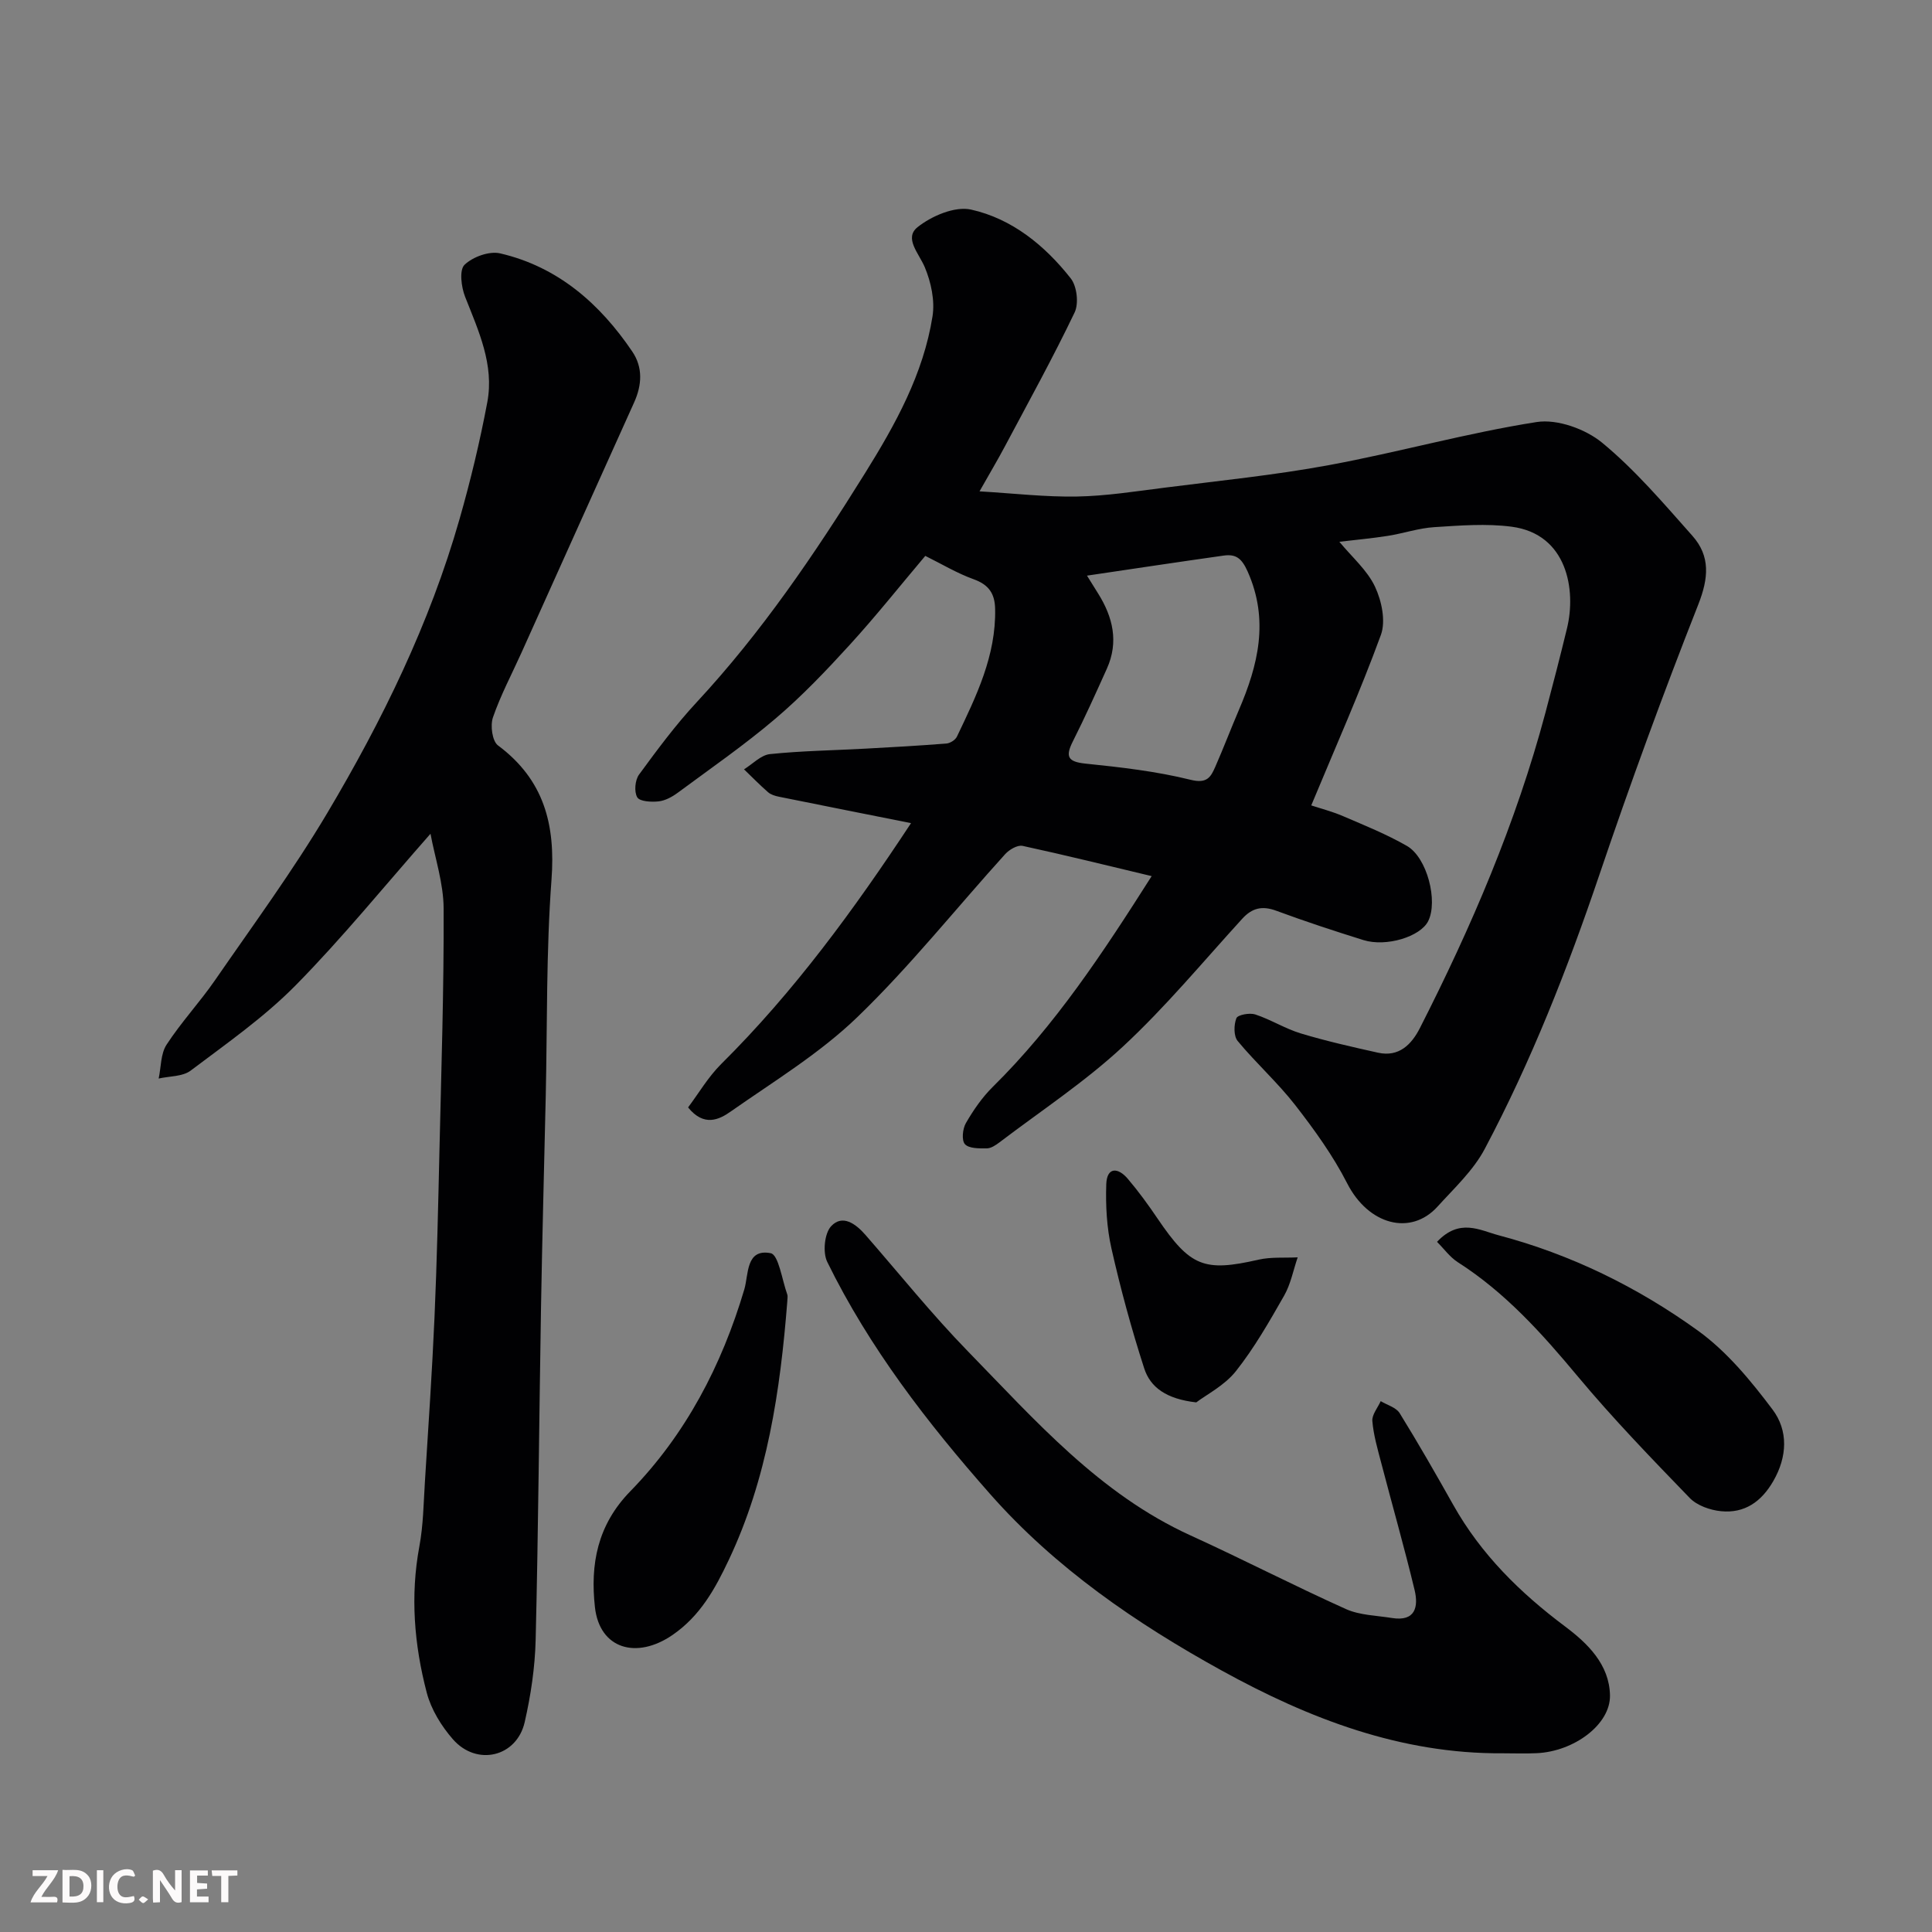 <svg enable-background="new 0 0 400 400" viewBox="0 0 400 400" xmlns="http://www.w3.org/2000/svg"><rect x="0" y="0" width="400" height="400" fill="#808080" stroke="none"/><path d="m142.46 229.28c2.18-2.9 4.16-6.31 6.86-8.99 15.11-14.99 27.55-32.04 39.3-49.87-9.28-1.85-18.32-3.64-27.36-5.47-.78-.16-1.65-.42-2.23-.92-1.73-1.51-3.34-3.16-4.99-4.75 1.78-1.09 3.49-2.95 5.36-3.15 6.55-.68 13.17-.77 19.75-1.13 5.6-.3 11.2-.62 16.79-1.06.77-.06 1.84-.73 2.17-1.41 4.02-8.4 8.13-16.78 7.92-26.48-.07-3.2-1.34-5-4.44-6.12-3.44-1.24-6.64-3.17-10.02-4.84-5.17 6.12-10.18 12.43-15.59 18.36-4.87 5.34-9.89 10.62-15.38 15.29-6.46 5.5-13.48 10.36-20.31 15.41-1.15.85-2.58 1.62-3.95 1.77-1.49.16-3.88.03-4.4-.84-.68-1.14-.47-3.56.36-4.7 3.77-5.15 7.6-10.32 11.93-14.98 13.44-14.47 24.44-30.68 34.84-47.39 6.34-10.18 12.11-20.58 14-32.54.51-3.25-.31-7.06-1.61-10.16-1.2-2.85-4.33-6-1.5-8.27 2.91-2.33 7.74-4.39 11.08-3.65 8.49 1.89 15.29 7.44 20.65 14.25 1.28 1.63 1.69 5.19.8 7.05-4.5 9.4-9.55 18.54-14.45 27.75-1.45 2.73-3.04 5.4-5.24 9.29 7.11.42 13.66 1.19 20.2 1.07 6.04-.11 12.08-1.07 18.1-1.83 11.36-1.45 22.79-2.59 34.04-4.67 14.4-2.66 28.56-6.66 43-8.92 4.28-.67 10.12 1.44 13.58 4.29 6.85 5.65 12.72 12.56 18.66 19.25 3.78 4.25 3.37 8.81 1.21 14.29-7.27 18.45-14.09 37.1-20.45 55.89-6.6 19.5-14.11 38.6-23.74 56.77-2.36 4.46-6.32 8.13-9.78 11.95-5.55 6.12-14.31 3.78-18.7-4.82-2.93-5.74-6.78-11.08-10.75-16.19-3.64-4.68-8.13-8.7-11.92-13.28-.85-1.02-.81-3.35-.27-4.72.28-.71 2.75-1.16 3.91-.78 3.24 1.07 6.21 2.96 9.46 3.94 5.24 1.58 10.61 2.79 15.96 3.98 4.34.96 6.94-1.72 8.66-5.09 10.67-20.96 19.91-42.49 25.99-65.28 1.55-5.81 3.05-11.64 4.47-17.49 1.93-7.93.07-19.52-11.46-21.04-5.25-.69-10.68-.25-16.01.09-3.22.2-6.38 1.29-9.6 1.8-3.21.51-6.46.8-10.06 1.23 2.65 3.21 5.78 5.89 7.38 9.3 1.38 2.93 2.26 7.12 1.22 9.98-4.3 11.77-9.41 23.24-14.42 35.3 1.86.62 4.3 1.24 6.6 2.23 4.47 1.92 9.01 3.75 13.21 6.16 4.2 2.42 6.47 11.45 4.4 15.57-1.61 3.22-8.68 5.4-13.42 3.92-6.05-1.89-12.08-3.87-18.03-6.07-2.9-1.07-4.99-.6-7.05 1.66-8.14 8.92-15.88 18.28-24.71 26.47-7.87 7.31-16.97 13.3-25.56 19.83-.77.58-1.75 1.24-2.63 1.24-1.56.01-3.67.05-4.51-.87-.72-.79-.49-3.19.2-4.37 1.54-2.67 3.35-5.3 5.53-7.46 12.95-12.77 22.84-27.79 32.93-43.67-9.19-2.19-17.93-4.36-26.72-6.26-1.05-.23-2.76.77-3.61 1.71-10.19 11.25-19.68 23.2-30.57 33.71-7.79 7.53-17.31 13.31-26.27 19.59-2.38 1.68-5.53 3.2-8.81-.86zm82.59-110.1c.94 1.51 1.62 2.6 2.3 3.69 3.07 4.9 4.3 10.04 1.82 15.56-2.27 5.05-4.55 10.1-7.04 15.05-1.59 3.15-1.09 4.24 2.63 4.62 7.3.75 14.65 1.59 21.75 3.35 3.39.84 4.16-.55 5.1-2.69 1.7-3.87 3.2-7.82 4.86-11.7 4.02-9.36 6.33-18.66 1.84-28.74-1.25-2.79-2.46-3.64-4.98-3.29-9.28 1.31-18.56 2.71-28.28 4.15z" fill="#010103"/><path d="m89.13 172.62c-9.54 10.82-18.25 21.57-27.91 31.37-6.52 6.62-14.29 12.04-21.75 17.67-1.67 1.26-4.39 1.13-6.62 1.64.51-2.37.4-5.13 1.64-7.02 3.03-4.65 6.86-8.76 10.02-13.33 7.88-11.42 16.12-22.64 23.2-34.54 11.43-19.23 21.26-39.31 27.43-60.93 2.28-7.97 4.22-16.06 5.75-24.2 1.46-7.77-1.81-14.77-4.59-21.82-.8-2.02-1.24-5.55-.13-6.63 1.7-1.65 5.14-2.9 7.39-2.37 11.94 2.78 20.62 10.39 27.35 20.33 2.23 3.3 2 6.94.37 10.55-7.79 17.25-15.53 34.51-23.3 51.76-2.01 4.46-4.33 8.82-5.92 13.43-.58 1.68-.15 4.91 1.04 5.8 9.52 7.09 11.94 16.36 11.08 27.83-1.11 14.88-.86 29.85-1.19 44.79-.33 14.6-.73 29.2-.98 43.8-.39 22.93-.55 45.87-1.11 68.8-.14 5.69-1 11.45-2.27 17.01-1.65 7.2-9.91 9.18-14.85 3.55-2.4-2.74-4.52-6.19-5.43-9.67-2.6-9.93-3.43-20.04-1.52-30.31.81-4.35.86-8.85 1.14-13.29.71-11.37 1.49-22.73 1.99-34.11.51-11.59.76-23.2 1.03-34.8.38-16.6.93-33.2.86-49.8-.02-5.25-1.79-10.49-2.72-15.51z" fill="#010103"/><path d="m311.1 363c-21.1.15-40.1-7.18-58.14-17.12-17.74-9.78-34.47-21.25-47.97-36.56-12.99-14.73-25.02-30.3-33.72-48.06-.96-1.96-.58-5.9.81-7.39 2.34-2.51 5.08-.51 7.09 1.79 7.04 8.07 13.76 16.45 21.22 24.11 13.97 14.33 27.27 29.55 46.09 38.12 10.8 4.92 21.35 10.38 32.18 15.25 2.88 1.29 6.33 1.33 9.54 1.85 4.85.78 5.5-2.34 4.68-5.78-2.13-8.86-4.64-17.62-6.94-26.44-.74-2.82-1.57-5.67-1.81-8.56-.11-1.31 1.11-2.74 1.73-4.12 1.33.81 3.18 1.3 3.92 2.48 3.86 6.24 7.51 12.62 11.11 19.02 5.74 10.22 13.81 18.16 23.14 25.15 4.63 3.47 9.19 7.86 9.3 14.28.1 6.02-7.45 11.62-15.21 11.96-2.35.11-4.69.02-7.02.02z" fill="#010103"/><path d="m297.52 257.11c4.67-4.96 8.87-2.39 12.75-1.36 14.98 3.96 28.79 10.75 41.26 19.74 5.99 4.32 10.96 10.36 15.45 16.33 3.28 4.35 3.08 9.78.15 14.84-2.45 4.25-5.94 6.7-10.8 6.22-2.26-.22-4.97-1.17-6.49-2.74-7.93-8.2-15.88-16.42-23.18-25.17-7.4-8.88-15-17.36-24.83-23.64-1.64-1.05-2.85-2.76-4.31-4.22z" fill="#010103"/><path d="m163 269.47c-1.45 18.45-4.14 36.68-12.15 53.57-2.74 5.78-5.82 11.49-11.62 15.47-7.41 5.09-15.1 2.93-16.06-5.79-.97-8.82.47-16.94 7.34-23.98 11.45-11.74 18.91-26.02 23.59-41.78.91-3.06.28-8.51 5.46-7.5 1.64.32 2.35 5.53 3.43 8.53.15.43.01.98.01 1.48z" fill="#010103"/><path d="m247.67 290.35c-6.22-.71-9.5-3.12-10.77-7.03-2.64-8.17-4.9-16.48-6.79-24.85-.97-4.3-1.22-8.87-1.07-13.29.13-3.61 2.44-3.5 4.45-1.13 2.22 2.61 4.25 5.4 6.17 8.24 6.77 9.98 9.64 11.09 20.91 8.51 2.6-.59 5.39-.34 8.1-.48-.91 2.66-1.44 5.54-2.81 7.94-3.07 5.38-6.17 10.82-10 15.65-2.36 2.96-6.09 4.84-8.19 6.44z" fill="#010103"/><g fill="#fcfafa"><path d="m37.59 393.81c-.92.31-1.52.05-2-.78-.7-1.2-1.52-2.34-2.47-3.78v4.59c-.55.03-.95.05-1.41.07-.03-.37-.06-.64-.06-.91 0-1.91 0-3.81 0-5.7 1.13-.41 1.77-.03 2.29.91.62 1.11 1.38 2.14 2.31 3.19v-4.2h1.35v6.61z"/><path d="m12.94 393.88v-6.75c1.9.19 3.93-.54 5.37 1.29.8 1.01.78 2.88.03 3.97-1.37 1.97-3.4 1.51-5.4 1.49m1.45-1.22c2.04.12 2.92-.58 2.89-2.21-.03-1.51-.98-2.19-2.89-2z"/><path d="m11.81 393.87h-5.49c.68-2.18 2.47-3.48 3.51-5.45h-3.08v-1.21h5.29c-.71 2.13-2.44 3.48-3.47 5.51.86 0 1.63.04 2.39-.01.79-.05 1.14.21.85 1.16"/><path d="m39.33 393.86v-6.61h3.7v1.07h-2.22v1.52c.68.04 1.34.09 2.07.13v1.07c-.72.05-1.38.09-2.1.14v1.48h2.4v1.19h-3.84z"/><path d="m27.71 388.56c-1.15-.3-2.46-.61-3.1.64-.37.73-.41 1.93-.06 2.67.63 1.35 1.99.93 3.17.68.35.94-.01 1.32-.93 1.46-1.62.25-3.05-.27-3.76-1.48-.73-1.24-.6-3.03.31-4.17.88-1.11 2.71-1.7 4-1.16.32.13.44.74.65 1.12-.1.08-.19.16-.28.24"/><path d="m49.15 387.24v1.07c-.59.02-1.17.05-1.87.08v5.44h-1.48v-5.44h-1.85c-.05-.4-.08-.73-.13-1.15z"/><path d="m20.06 387.21h1.33v6.62h-1.33z"/><path d="m30.68 393.25c-.49.38-.8.79-1.05.76-.32-.05-.6-.45-.9-.7.26-.24.51-.64.8-.67.29-.04.62.3 1.15.61"/></g></svg>